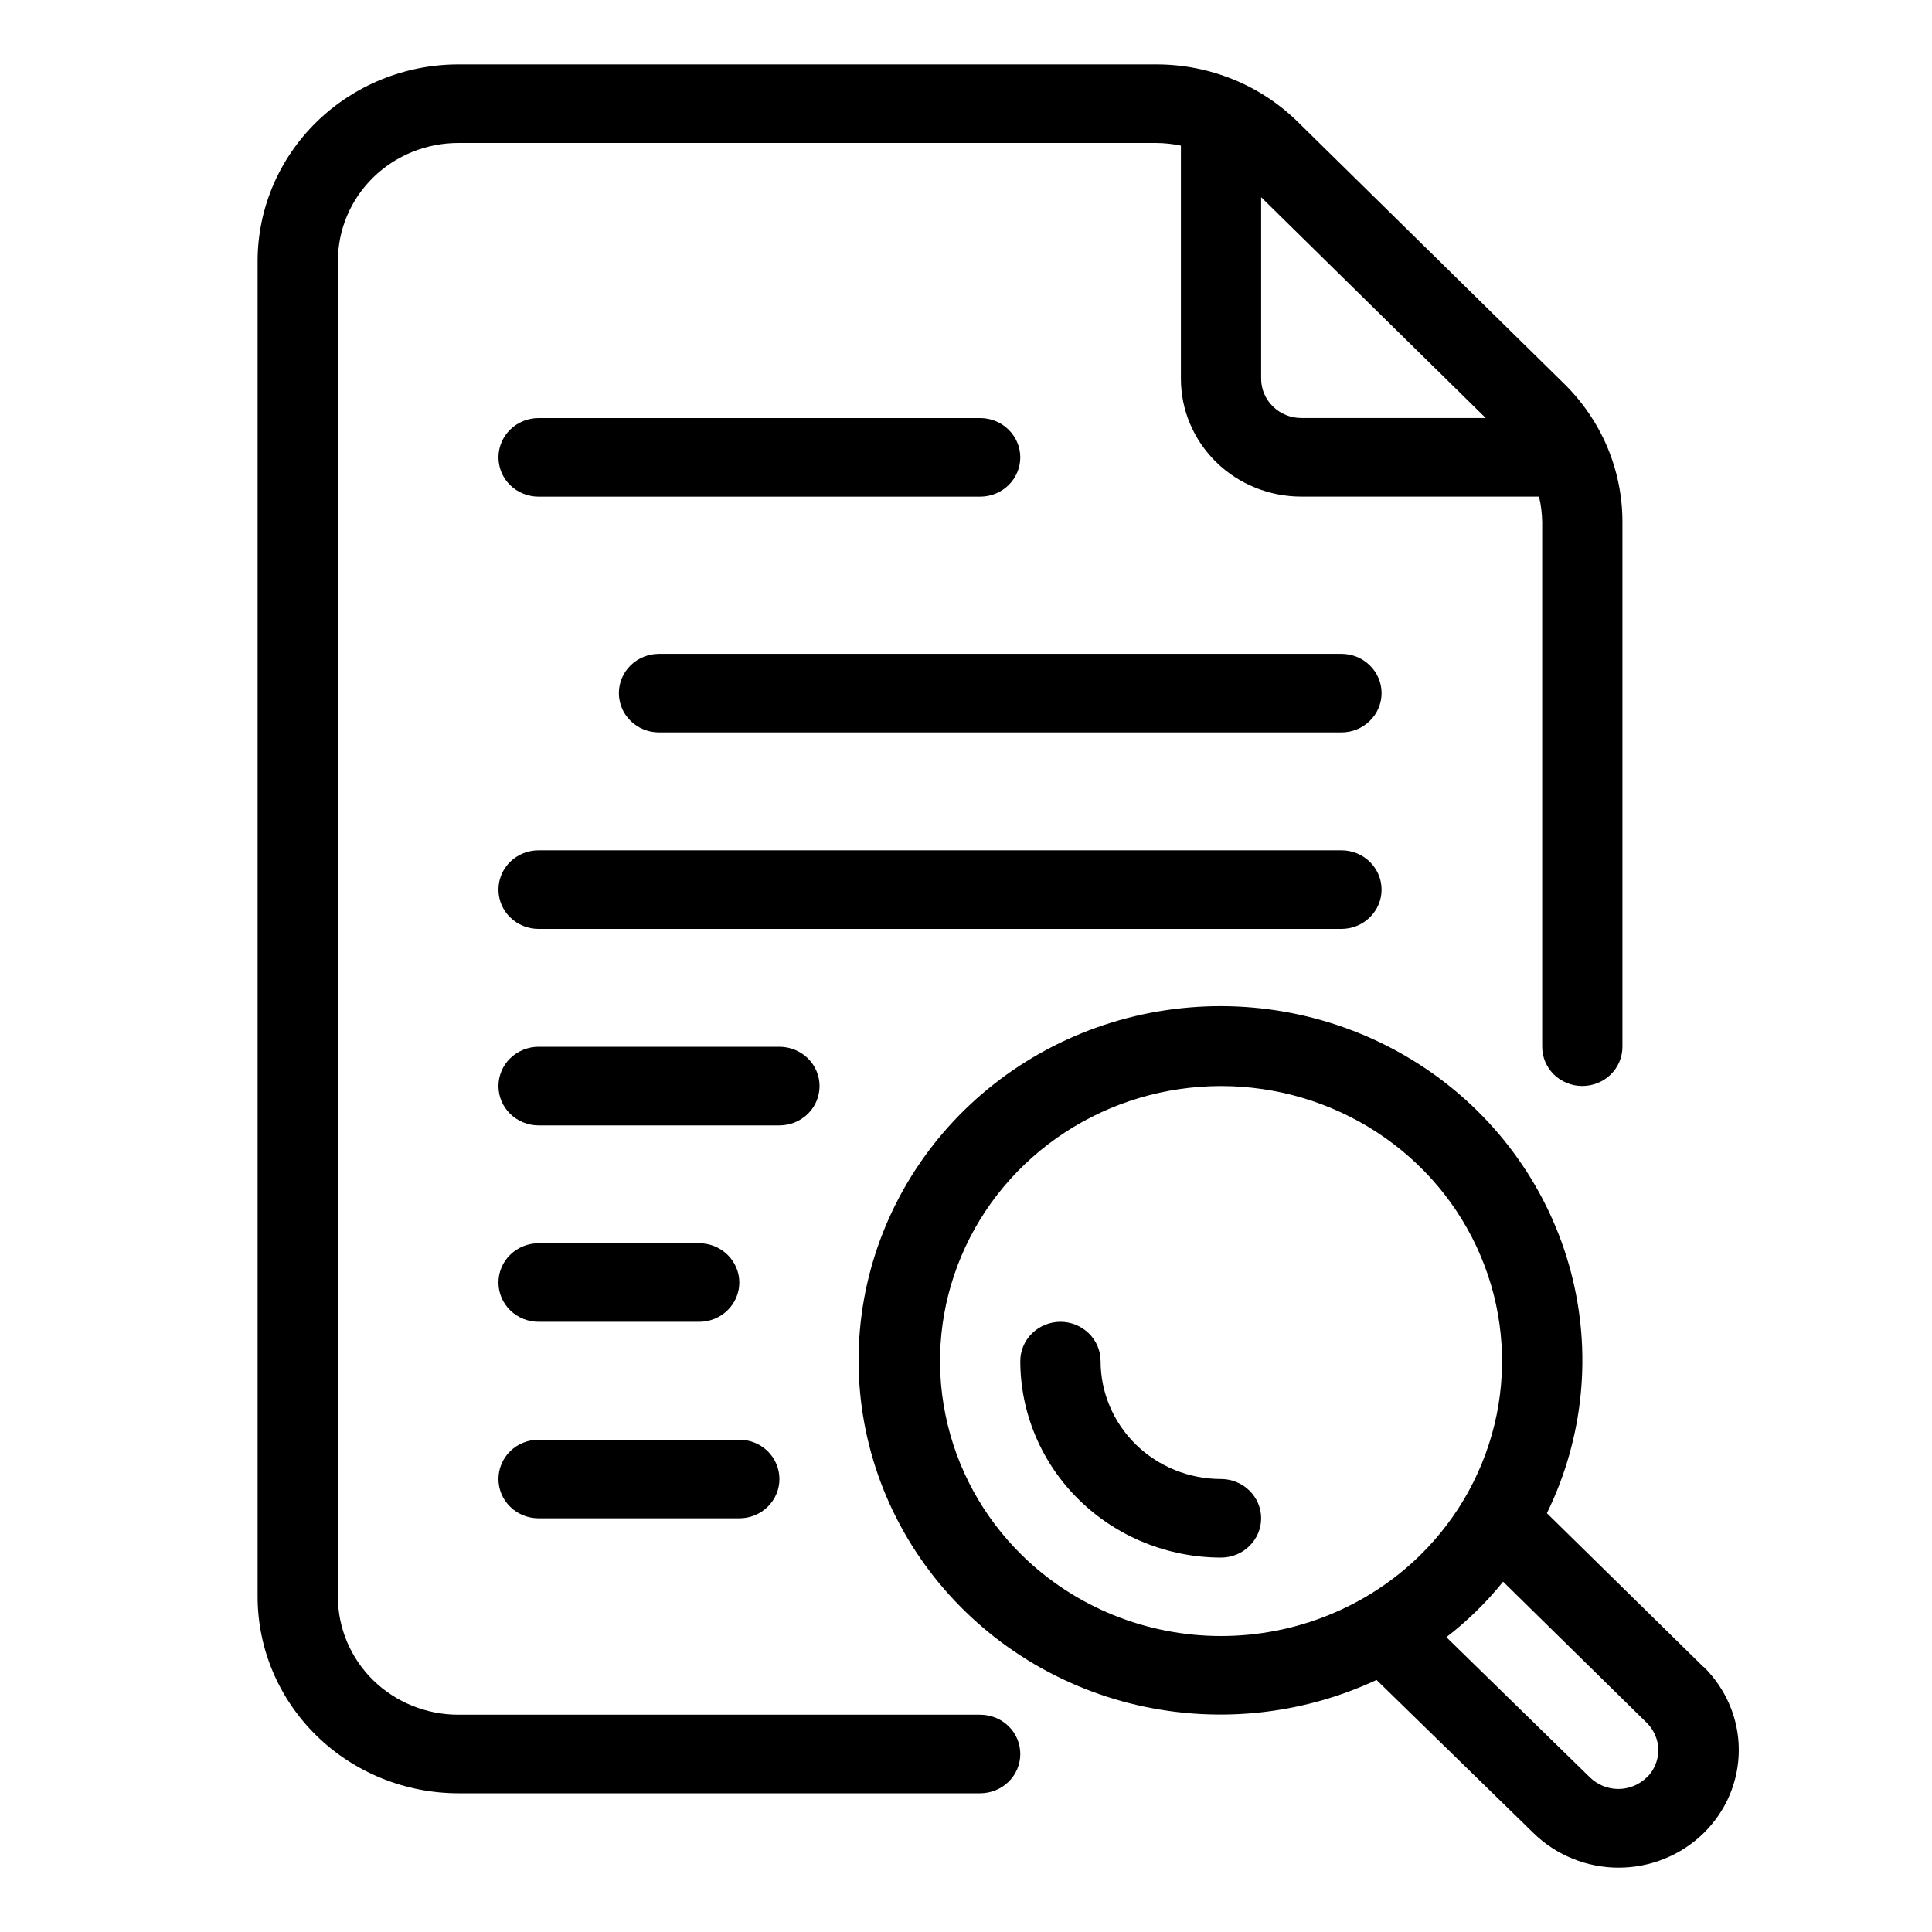<svg width="30" height="30" viewBox="0 0 30 30" fill="none" xmlns="http://www.w3.org/2000/svg">
<path d="M26.451 25.884L24.02 23.497C24.593 22.327 24.724 20.996 24.39 19.74C24.056 18.484 23.28 17.383 22.198 16.634C21.115 15.884 19.797 15.533 18.476 15.643C17.155 15.752 15.916 16.316 14.978 17.234C14.041 18.151 13.465 19.364 13.352 20.657C13.24 21.95 13.598 23.24 14.364 24.3C15.13 25.359 16.253 26.12 17.536 26.447C18.82 26.773 20.179 26.645 21.375 26.086L23.813 28.465C23.987 28.635 24.192 28.769 24.419 28.861C24.645 28.953 24.888 29.001 25.133 29.001C25.378 29.001 25.621 28.954 25.847 28.862C26.074 28.77 26.279 28.636 26.453 28.466C26.626 28.296 26.764 28.095 26.858 27.873C26.951 27.652 27 27.414 27 27.174C27 26.934 26.952 26.697 26.858 26.475C26.764 26.254 26.627 26.052 26.454 25.882L26.451 25.884ZM15.875 24.155C15.264 23.558 14.849 22.797 14.681 21.968C14.512 21.14 14.599 20.281 14.929 19.501C15.259 18.72 15.819 18.053 16.536 17.584C17.254 17.115 18.097 16.864 18.96 16.864C19.823 16.864 20.667 17.115 21.384 17.584C22.102 18.053 22.661 18.72 22.991 19.501C23.322 20.281 23.408 21.14 23.24 21.968C23.071 22.797 22.656 23.558 22.046 24.155C21.227 24.955 20.117 25.404 18.96 25.404C17.803 25.404 16.694 24.955 15.875 24.155ZM25.567 27.602C25.451 27.715 25.293 27.779 25.129 27.779C24.965 27.779 24.808 27.715 24.691 27.602L22.459 25.422C22.786 25.17 23.082 24.881 23.34 24.56L25.567 26.748C25.625 26.804 25.671 26.871 25.702 26.945C25.734 27.018 25.75 27.097 25.75 27.177C25.75 27.257 25.734 27.336 25.702 27.409C25.671 27.483 25.625 27.55 25.567 27.606V27.602Z" fill="black"/>
<path d="M15.22 26.626H7.117C6.621 26.626 6.145 26.433 5.794 26.09C5.444 25.746 5.247 25.281 5.247 24.795V4.051C5.247 3.565 5.444 3.1 5.794 2.756C6.145 2.413 6.621 2.22 7.117 2.22H17.95C18.08 2.221 18.209 2.234 18.337 2.261V5.881C18.337 6.367 18.534 6.832 18.884 7.175C19.235 7.519 19.711 7.711 20.206 7.711H23.898C23.929 7.842 23.945 7.975 23.947 8.109V16.253C23.947 16.415 24.012 16.57 24.129 16.685C24.246 16.799 24.404 16.863 24.57 16.863C24.735 16.863 24.894 16.799 25.011 16.685C25.128 16.57 25.193 16.415 25.193 16.253V8.109C25.194 7.709 25.114 7.313 24.959 6.944C24.803 6.575 24.574 6.239 24.286 5.957L20.159 1.899C19.87 1.613 19.526 1.386 19.147 1.232C18.768 1.078 18.361 0.999 17.95 1H7.117C6.29 1.001 5.498 1.323 4.914 1.895C4.33 2.466 4.001 3.242 4 4.051V24.795C4.001 25.604 4.33 26.379 4.914 26.951C5.498 27.523 6.29 27.845 7.117 27.846H15.22C15.385 27.846 15.544 27.782 15.661 27.667C15.778 27.553 15.843 27.398 15.843 27.236C15.843 27.074 15.778 26.919 15.661 26.804C15.544 26.69 15.385 26.626 15.22 26.626ZM23.07 6.491H20.206C20.041 6.491 19.883 6.427 19.766 6.312C19.649 6.198 19.583 6.043 19.583 5.881V3.062L23.07 6.491Z" fill="black"/>
<path d="M8.363 7.712H15.22C15.385 7.712 15.543 7.648 15.66 7.534C15.777 7.419 15.843 7.264 15.843 7.102C15.843 6.941 15.777 6.785 15.66 6.671C15.543 6.556 15.385 6.492 15.22 6.492H8.363C8.198 6.492 8.039 6.556 7.922 6.671C7.805 6.785 7.74 6.941 7.74 7.102C7.74 7.264 7.805 7.419 7.922 7.534C8.039 7.648 8.198 7.712 8.363 7.712ZM20.83 10.153H10.233C10.068 10.153 9.909 10.217 9.792 10.332C9.675 10.446 9.61 10.601 9.61 10.763C9.61 10.925 9.675 11.08 9.792 11.194C9.909 11.309 10.068 11.373 10.233 11.373H20.83C20.995 11.373 21.154 11.309 21.27 11.194C21.387 11.08 21.453 10.925 21.453 10.763C21.453 10.601 21.387 10.446 21.27 10.332C21.154 10.217 20.995 10.153 20.83 10.153ZM21.453 13.814C21.453 13.652 21.387 13.497 21.27 13.382C21.154 13.268 20.995 13.204 20.83 13.204H8.363C8.198 13.204 8.039 13.268 7.922 13.382C7.805 13.497 7.74 13.652 7.74 13.814C7.74 13.976 7.805 14.131 7.922 14.245C8.039 14.36 8.198 14.424 8.363 14.424H20.83C20.995 14.424 21.154 14.36 21.27 14.245C21.387 14.131 21.453 13.976 21.453 13.814ZM12.726 16.864C12.726 16.703 12.661 16.547 12.544 16.433C12.427 16.319 12.268 16.254 12.103 16.254H8.363C8.198 16.254 8.039 16.319 7.922 16.433C7.805 16.547 7.74 16.703 7.74 16.864C7.74 17.026 7.805 17.181 7.922 17.296C8.039 17.41 8.198 17.475 8.363 17.475H12.103C12.268 17.475 12.427 17.41 12.544 17.296C12.661 17.181 12.726 17.026 12.726 16.864ZM8.363 20.525H10.856C11.022 20.525 11.18 20.461 11.297 20.346C11.414 20.232 11.48 20.077 11.48 19.915C11.48 19.753 11.414 19.598 11.297 19.484C11.18 19.369 11.022 19.305 10.856 19.305H8.363C8.198 19.305 8.039 19.369 7.922 19.484C7.805 19.598 7.74 19.753 7.74 19.915C7.74 20.077 7.805 20.232 7.922 20.346C8.039 20.461 8.198 20.525 8.363 20.525ZM8.363 23.576H11.48C11.645 23.576 11.804 23.512 11.921 23.397C12.037 23.283 12.103 23.128 12.103 22.966C12.103 22.804 12.037 22.649 11.921 22.534C11.804 22.42 11.645 22.356 11.48 22.356H8.363C8.198 22.356 8.039 22.42 7.922 22.534C7.805 22.649 7.74 22.804 7.74 22.966C7.74 23.128 7.805 23.283 7.922 23.397C8.039 23.512 8.198 23.576 8.363 23.576ZM18.96 22.966C18.464 22.966 17.988 22.773 17.637 22.43C17.287 22.086 17.09 21.621 17.09 21.135C17.09 20.974 17.024 20.818 16.907 20.704C16.79 20.59 16.632 20.525 16.466 20.525C16.301 20.525 16.142 20.59 16.026 20.704C15.909 20.818 15.843 20.974 15.843 21.135C15.844 21.944 16.173 22.72 16.757 23.291C17.341 23.863 18.133 24.185 18.96 24.186C19.125 24.186 19.284 24.122 19.4 24.007C19.517 23.893 19.583 23.738 19.583 23.576C19.583 23.414 19.517 23.259 19.4 23.145C19.284 23.03 19.125 22.966 18.96 22.966Z" fill="black"/>
</svg>
